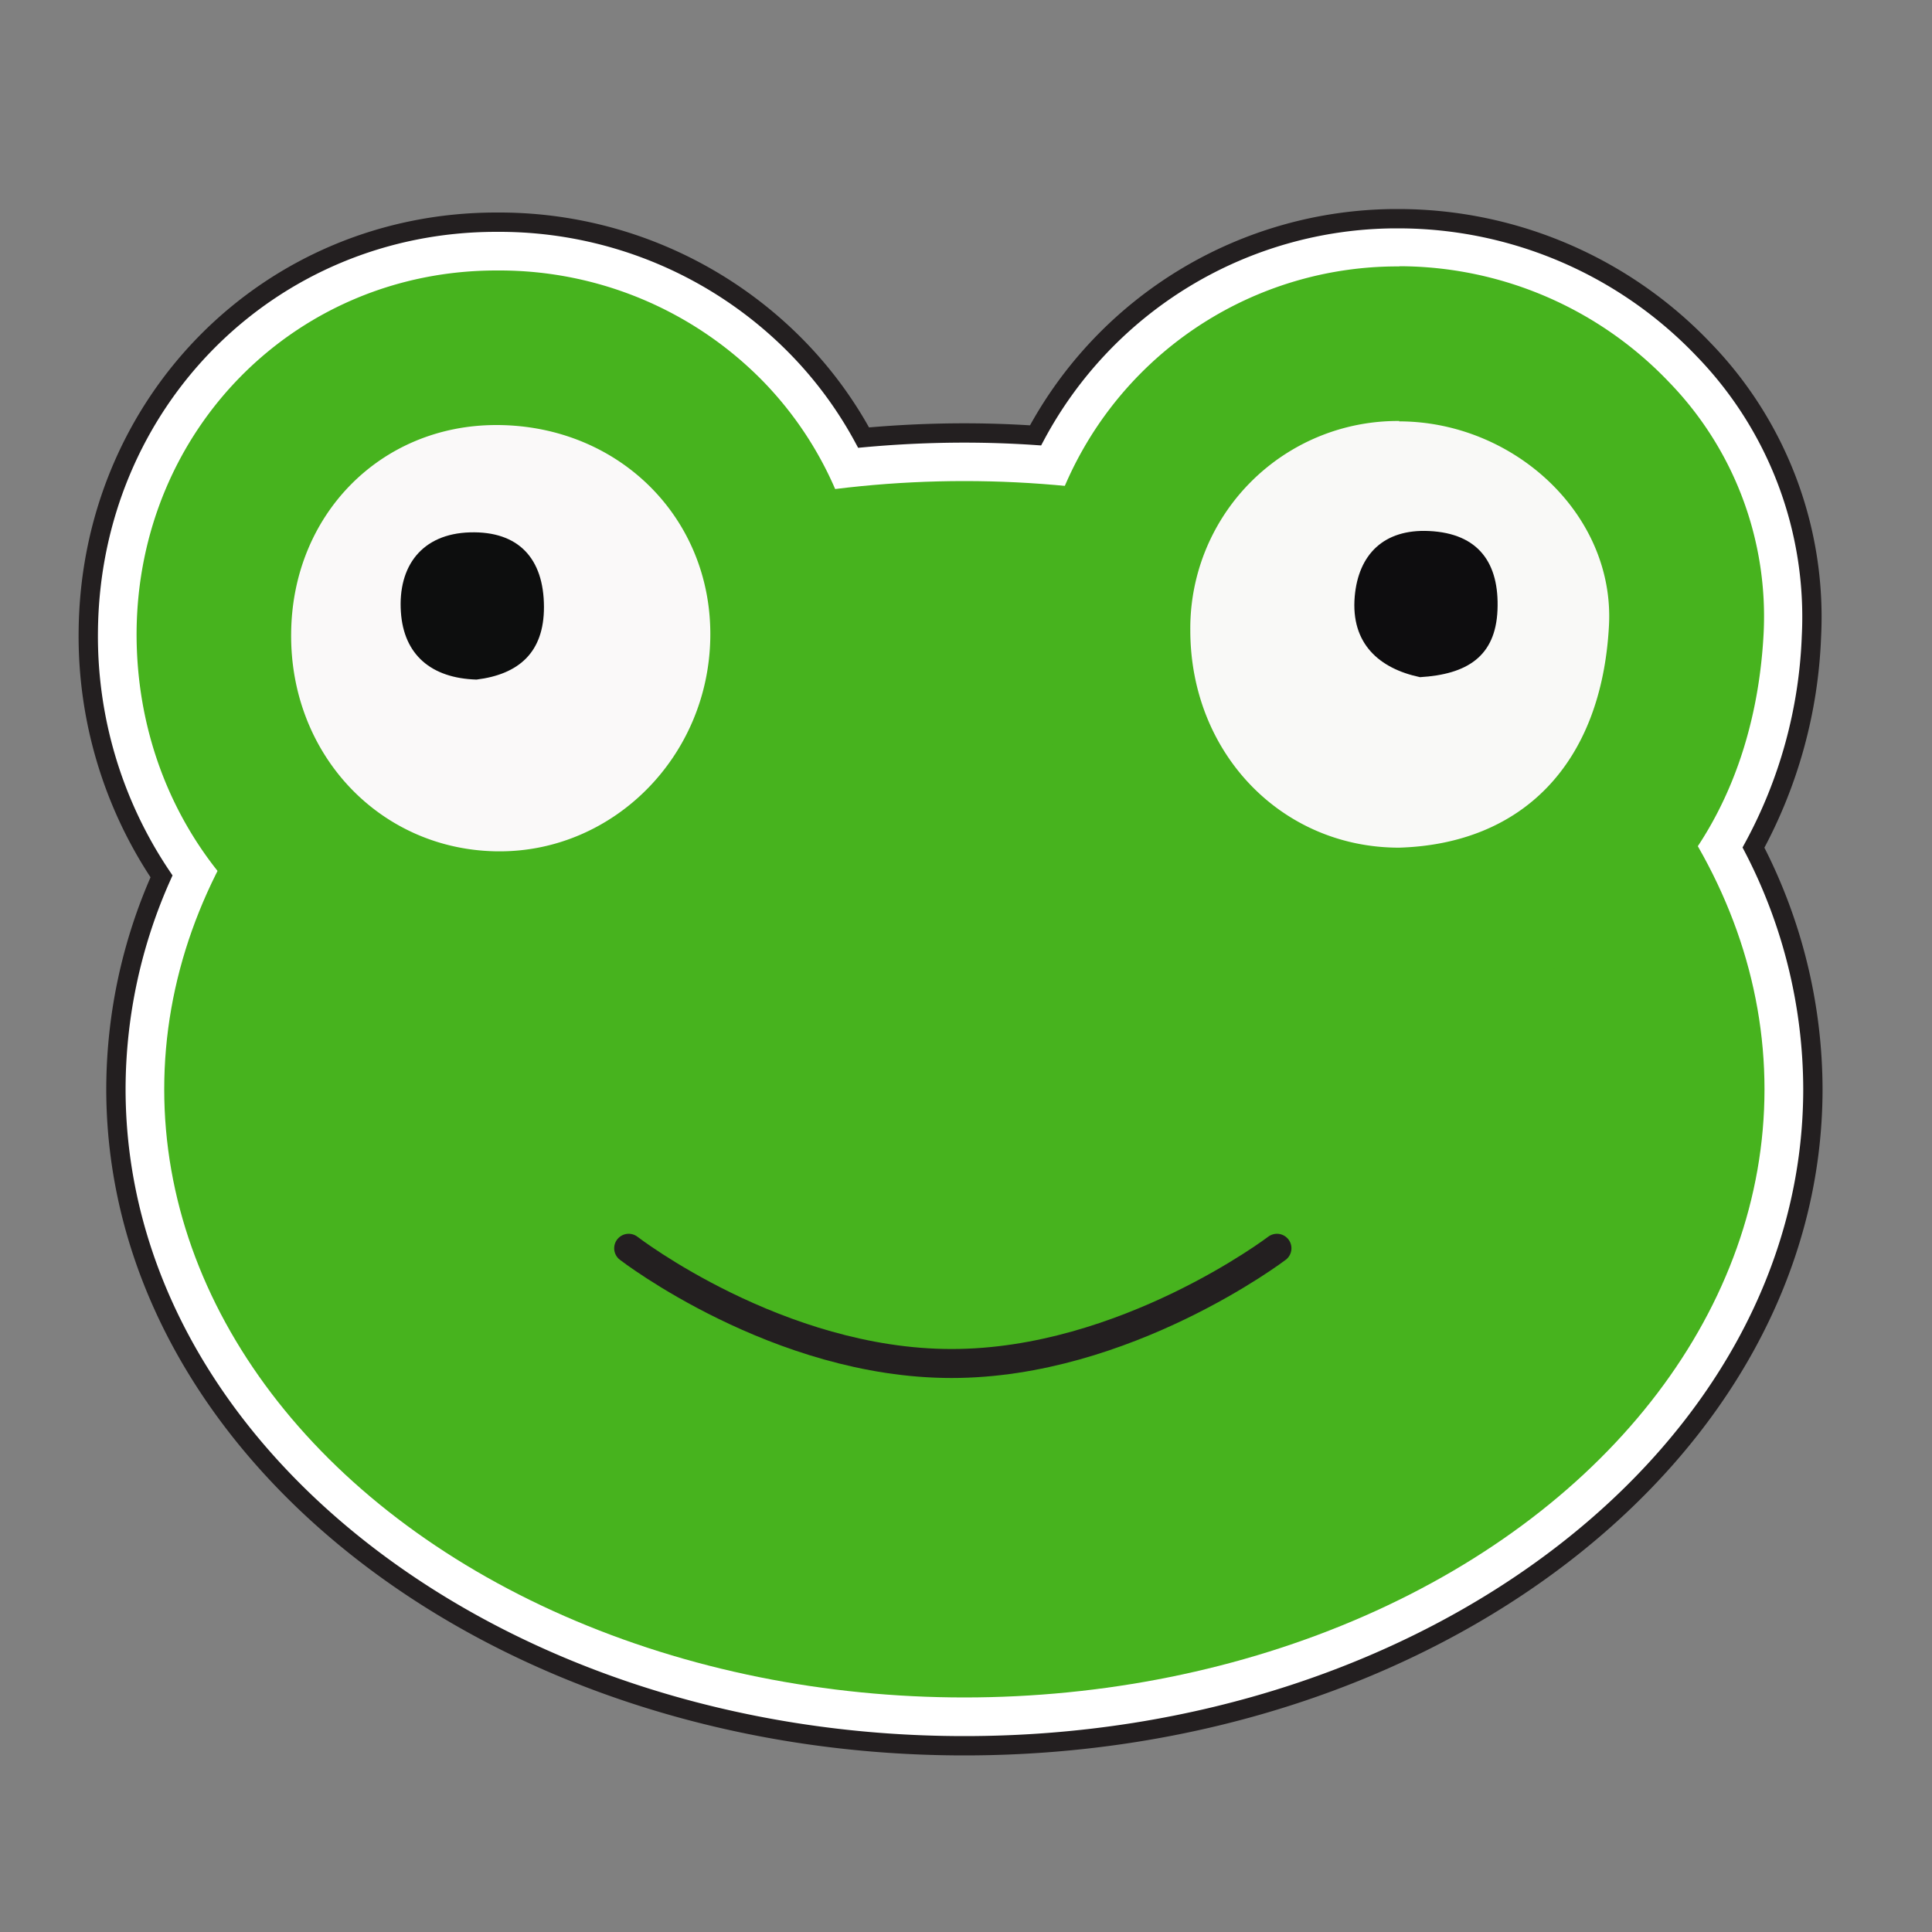 <svg id="Layer_1" data-name="Layer 1" xmlns="http://www.w3.org/2000/svg" viewBox="0 0 200 200"><rect x="0" y="0" width="200" height="200" fill="#808080" stroke="none"/><defs><style>.cls-1,.cls-3{fill:#47b31e;}.cls-1,.cls-2,.cls-8{stroke:#231f20;}.cls-1,.cls-2{stroke-width:2px;}.cls-2{fill:#fff;}.cls-4{fill:#f9f9f7;}.cls-5{fill:#faf9f9;}.cls-6{fill:#0e0d0f;}.cls-7{fill:#0d0e0e;}.cls-8{fill:none;stroke-linecap:round;stroke-miterlimit:10;stroke-width:3px;}</style></defs><title>frog</title><path class="cls-1" d="M175.75,87.59a43.86,43.86,0,0,0,6.79-22,34.83,34.83,0,0,0-9.79-26,38.64,38.64,0,0,0-27.92-12h-.44a37.42,37.42,0,0,0-34.17,22.69c-3.41-.32-6.87-.51-10.39-.51a109.11,109.11,0,0,0-13.39.83A36.86,36.86,0,0,0,79,39.48,38.14,38.14,0,0,0,51.64,28h-.26c-20.7,0-37.06,16.41-37.24,37.37a39,39,0,0,0,8.37,24.77A49.75,49.75,0,0,0,17,112.76c0,34.77,37.08,63,82.83,63s82.83-28.19,82.83-63A50.22,50.22,0,0,0,175.75,87.59Z"/><path class="cls-2" d="M99.83,180.72c-48.43,0-87.83-30.49-87.83-68a54.16,54.16,0,0,1,4.72-22A44.51,44.51,0,0,1,9.14,65.37C9.35,41.63,27.9,23,51.38,23h.28A43.11,43.11,0,0,1,82.56,36a41.78,41.78,0,0,1,6.84,9.3c3.49-.32,7-.48,10.43-.48,2.39,0,4.86.08,7.37.25a42.43,42.43,0,0,1,37.13-22.43h.46a43.68,43.68,0,0,1,31.58,13.56,39.78,39.78,0,0,1,11.15,29.68,49.57,49.57,0,0,1-6,21.86,54.48,54.48,0,0,1,6.15,25C187.66,150.24,148.26,180.72,99.83,180.72ZM51.37,33C33.46,33,19.3,47.28,19.14,65.45a33.77,33.77,0,0,0,7.28,21.61l2,2.51L27,92.43a44.71,44.71,0,0,0-5,20.33c0,32,34.91,58,77.83,58s77.83-26,77.83-58a45.1,45.1,0,0,0-6.24-22.69l-1.53-2.67,1.69-2.57a38.7,38.7,0,0,0,6-19.5,29.88,29.88,0,0,0-8.42-22.27,33.63,33.63,0,0,0-24.29-10.45h-.4a32.42,32.42,0,0,0-29.61,19.66l-1.44,3.36-3.63-.35c-3.45-.33-6.69-.49-9.91-.49a104.54,104.54,0,0,0-12.78.79l-3.72.46-1.48-3.44A31.8,31.8,0,0,0,75.39,43,33.18,33.18,0,0,0,51.61,33Z"/><ellipse class="cls-3" cx="99.83" cy="112.76" rx="82.83" ry="62.96"/><path class="cls-4" d="M144.78,95.8c-16.57,0-29.58-13.38-29.61-30.45a29.39,29.39,0,0,1,29.31-29.72h.34a30.61,30.61,0,0,1,22.12,9.51,26.9,26.9,0,0,1,7.6,20c-1,18.32-12.26,30-29.46,30.62Z"/><path class="cls-3" d="M144.82,43.62c11.88,0,22.35,9.62,21.74,21.13-.76,14.35-9,22.62-21.73,23h0c-12.17,0-21.59-9.79-21.61-22.47a21.47,21.47,0,0,1,21.4-21.7h.25m0-16h-.44a37.46,37.46,0,0,0-37.22,37.73c0,21.55,16.57,38.44,37.61,38.44h.57c21.39-.71,36-15.7,37.18-38.19a34.83,34.83,0,0,0-9.79-26,38.64,38.64,0,0,0-27.92-12Z"/><path class="cls-5" d="M51.36,96.15C34.83,96,22,82.49,22.14,65.48,22.29,49,35.13,36,51.38,36h.21a30.2,30.2,0,0,1,21.65,9,29.18,29.18,0,0,1,8.24,21.12c-.32,16.53-13.69,30-29.8,30Z"/><path class="cls-3" d="M51.38,44h.15c12.6.08,22.19,9.68,22,22s-10,22.13-21.8,22.13h-.23C39.36,88,30,78.12,30.14,65.55,30.25,53.29,39.4,44,51.38,44m0-16h0c-20.7,0-37.06,16.41-37.24,37.37C14,86.9,30.27,103.91,51.28,104.15h.41c20.43,0,37.39-17,37.8-37.82A37.12,37.12,0,0,0,79,39.48,38.14,38.14,0,0,0,51.64,28Z"/><path class="cls-6" d="M147,70.1c-4.21-.89-7.18-3.46-6.76-8.35.38-4.35,3-7,7.69-6.78,5.16.24,7.29,3.35,7.09,8.18S151.84,69.81,147,70.1Z"/><path class="cls-7" d="M49.33,70.35c-4.69-.14-7.54-2.57-7.83-7-.32-4.74,2.17-8.1,7.16-8.24s7.64,2.67,7.65,7.72C56.32,67.57,53.67,69.81,49.33,70.35Z"/><path class="cls-8" d="M65.08,129.22s15.45,11.93,33.43,11.93,33.68-11.93,33.68-11.93"/></svg>